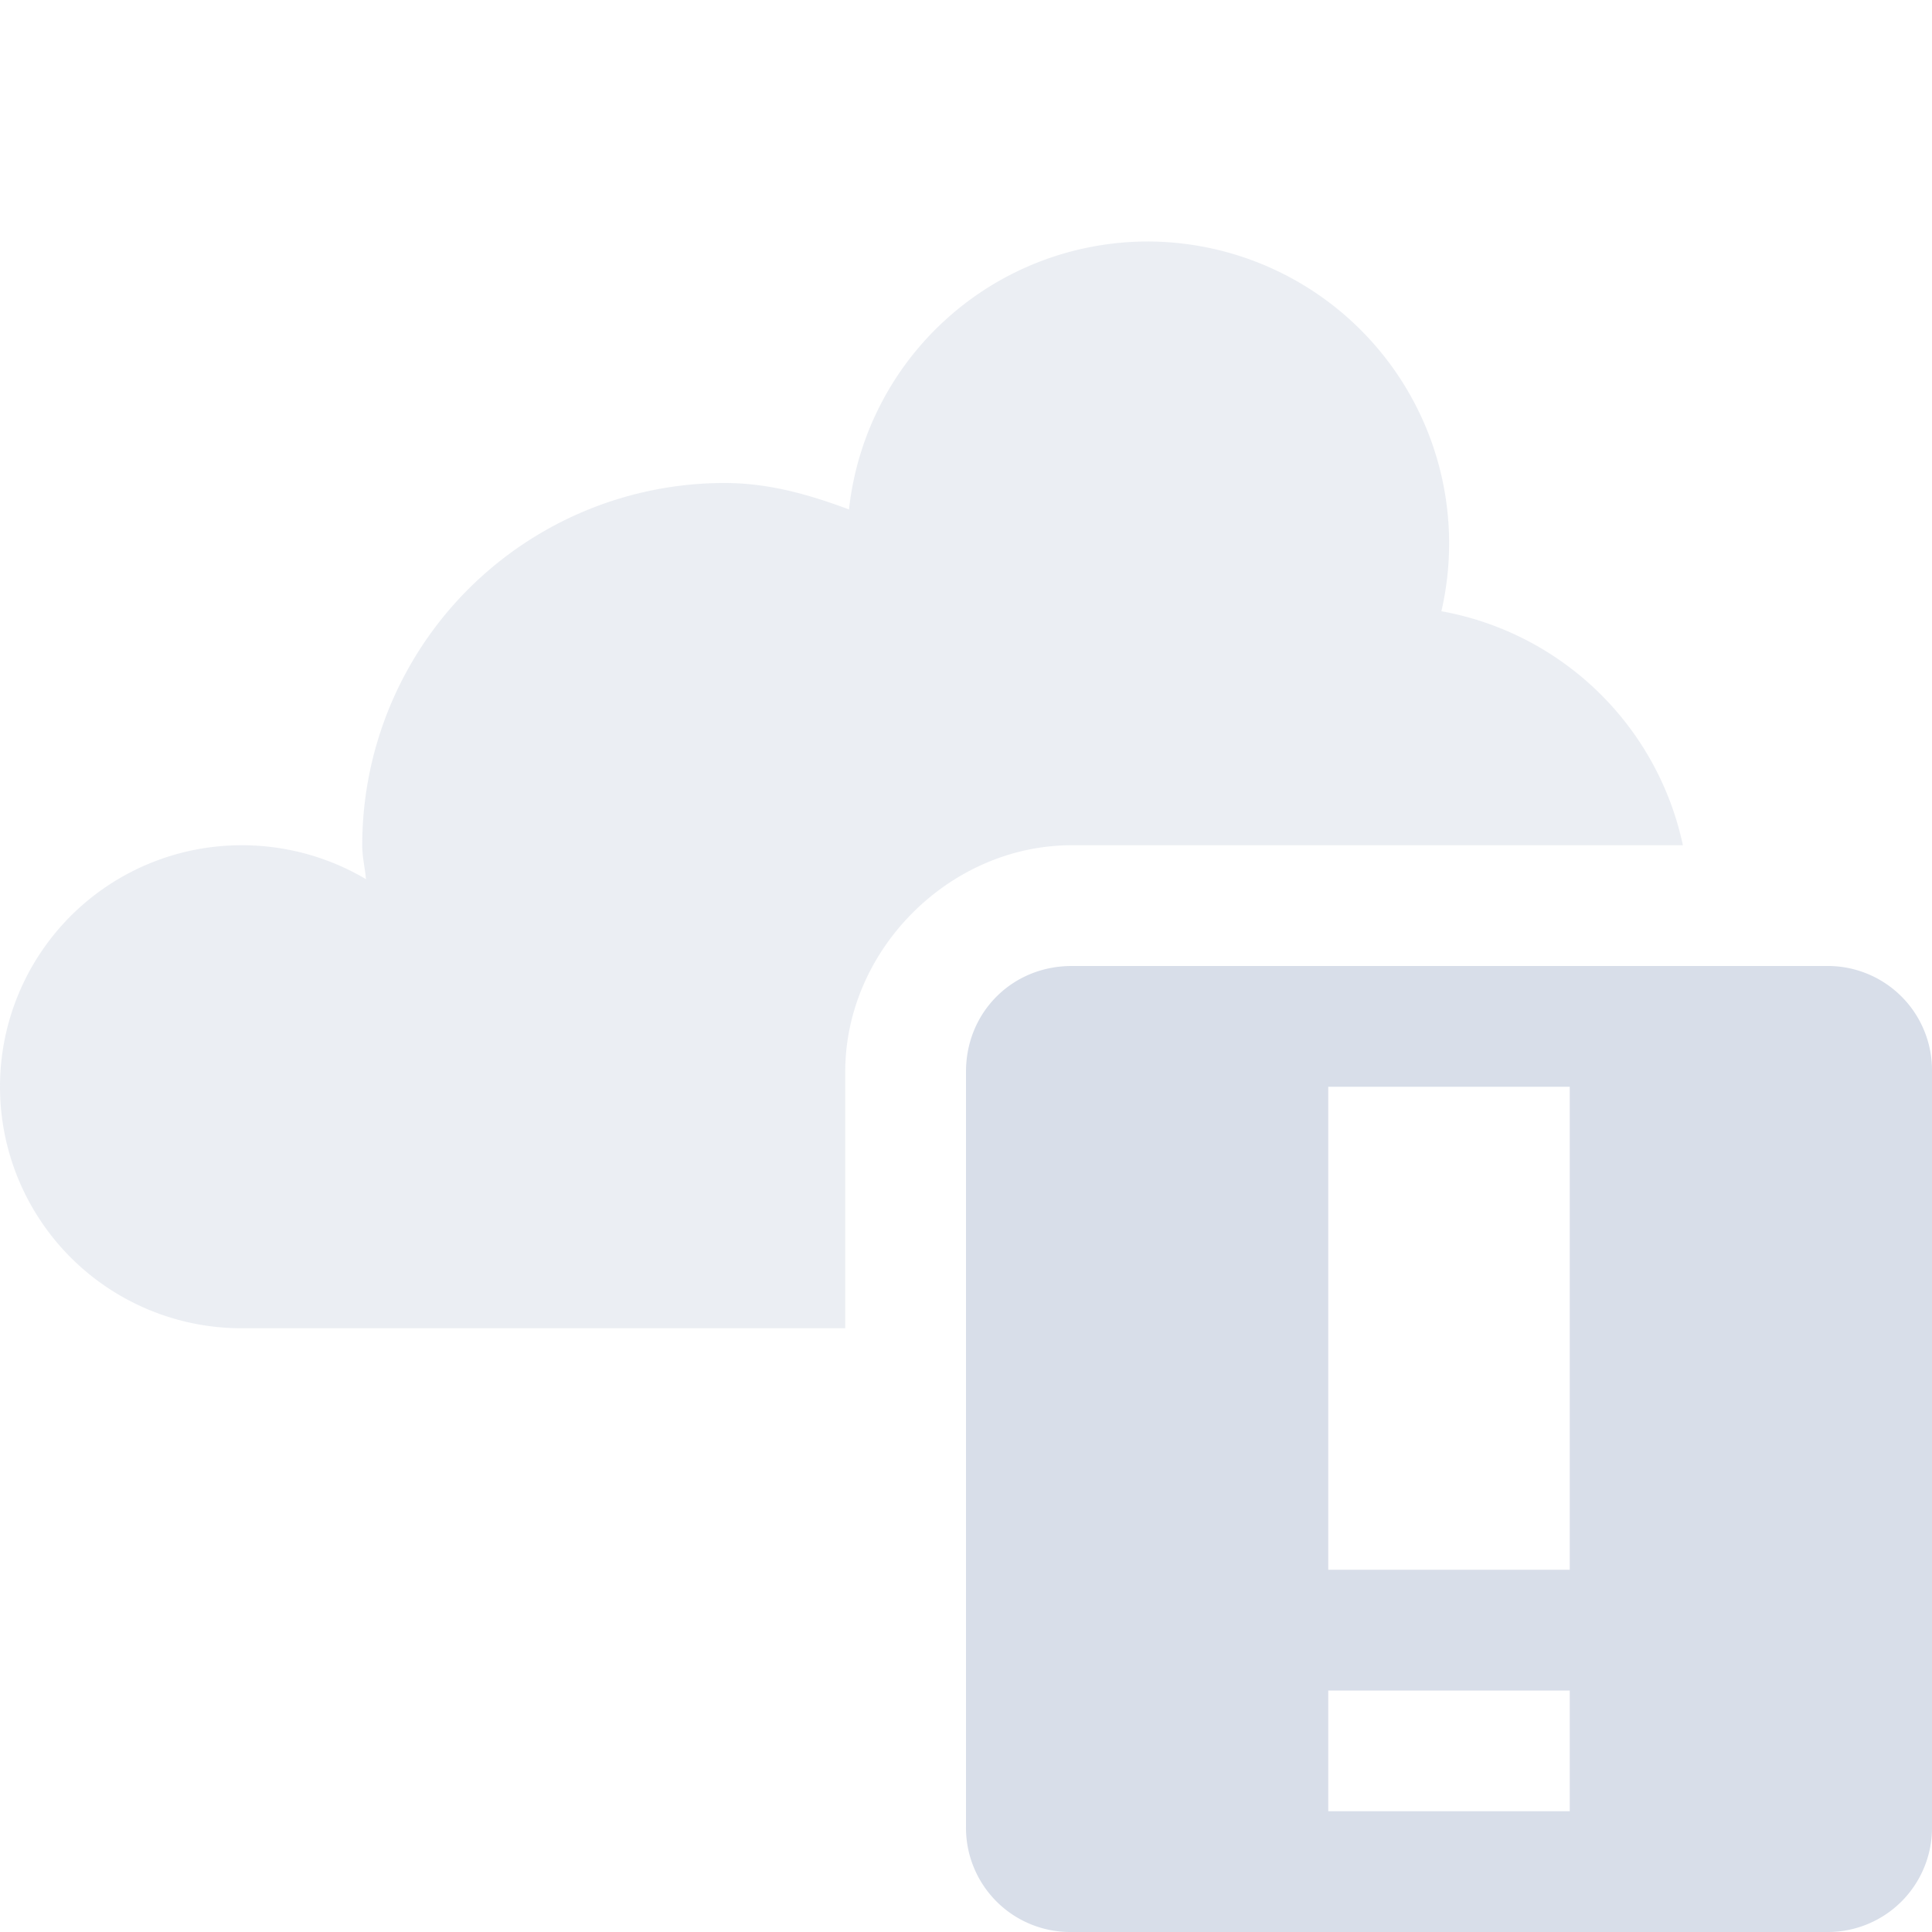 <?xml version="1.0" encoding="UTF-8" standalone="no"?>
<!--Part of Monotone: https://github.com/sixsixfive/Monotone, released under cc-by-sa_v4-->
<svg xmlns="http://www.w3.org/2000/svg" version="1.1" viewBox="0 0 16 16">
 <path opacity=".5" d="m9.5 2a2.49 2.49 0 0 0 -2.469 2.219c-0.327-0.122-0.661-0.219-1.031-0.219a3 3 0 0 0 -3 3c0 0.098 0.022 0.185 0.031 0.281a2.014 2.014 0 0 0 -1.031 -0.281 2 2 0 1 0 0 4h5v-2.125c0-1.01 0.865-1.875 1.875-1.875h5.062a2.499 2.499 0 0 0 -2 -1.938 2.5 2.5 0 0 0 -2.437 -3.062z" overflow="visible" fill="#d8dee9"/>
 <path fill="#d8dee9" d="m8.875 16a0.863 0.863 0 0 1 -0.875 -0.875v-6.25c0-0.492 0.383-0.875 0.875-0.875h6.25a0.863 0.863 0 0 1 0.875 0.875v6.25a0.863 0.863 0 0 1 -0.875 0.875zm2.125-1h2v-1h-2zm0-2h2v-4h-2z"/>
</svg>
